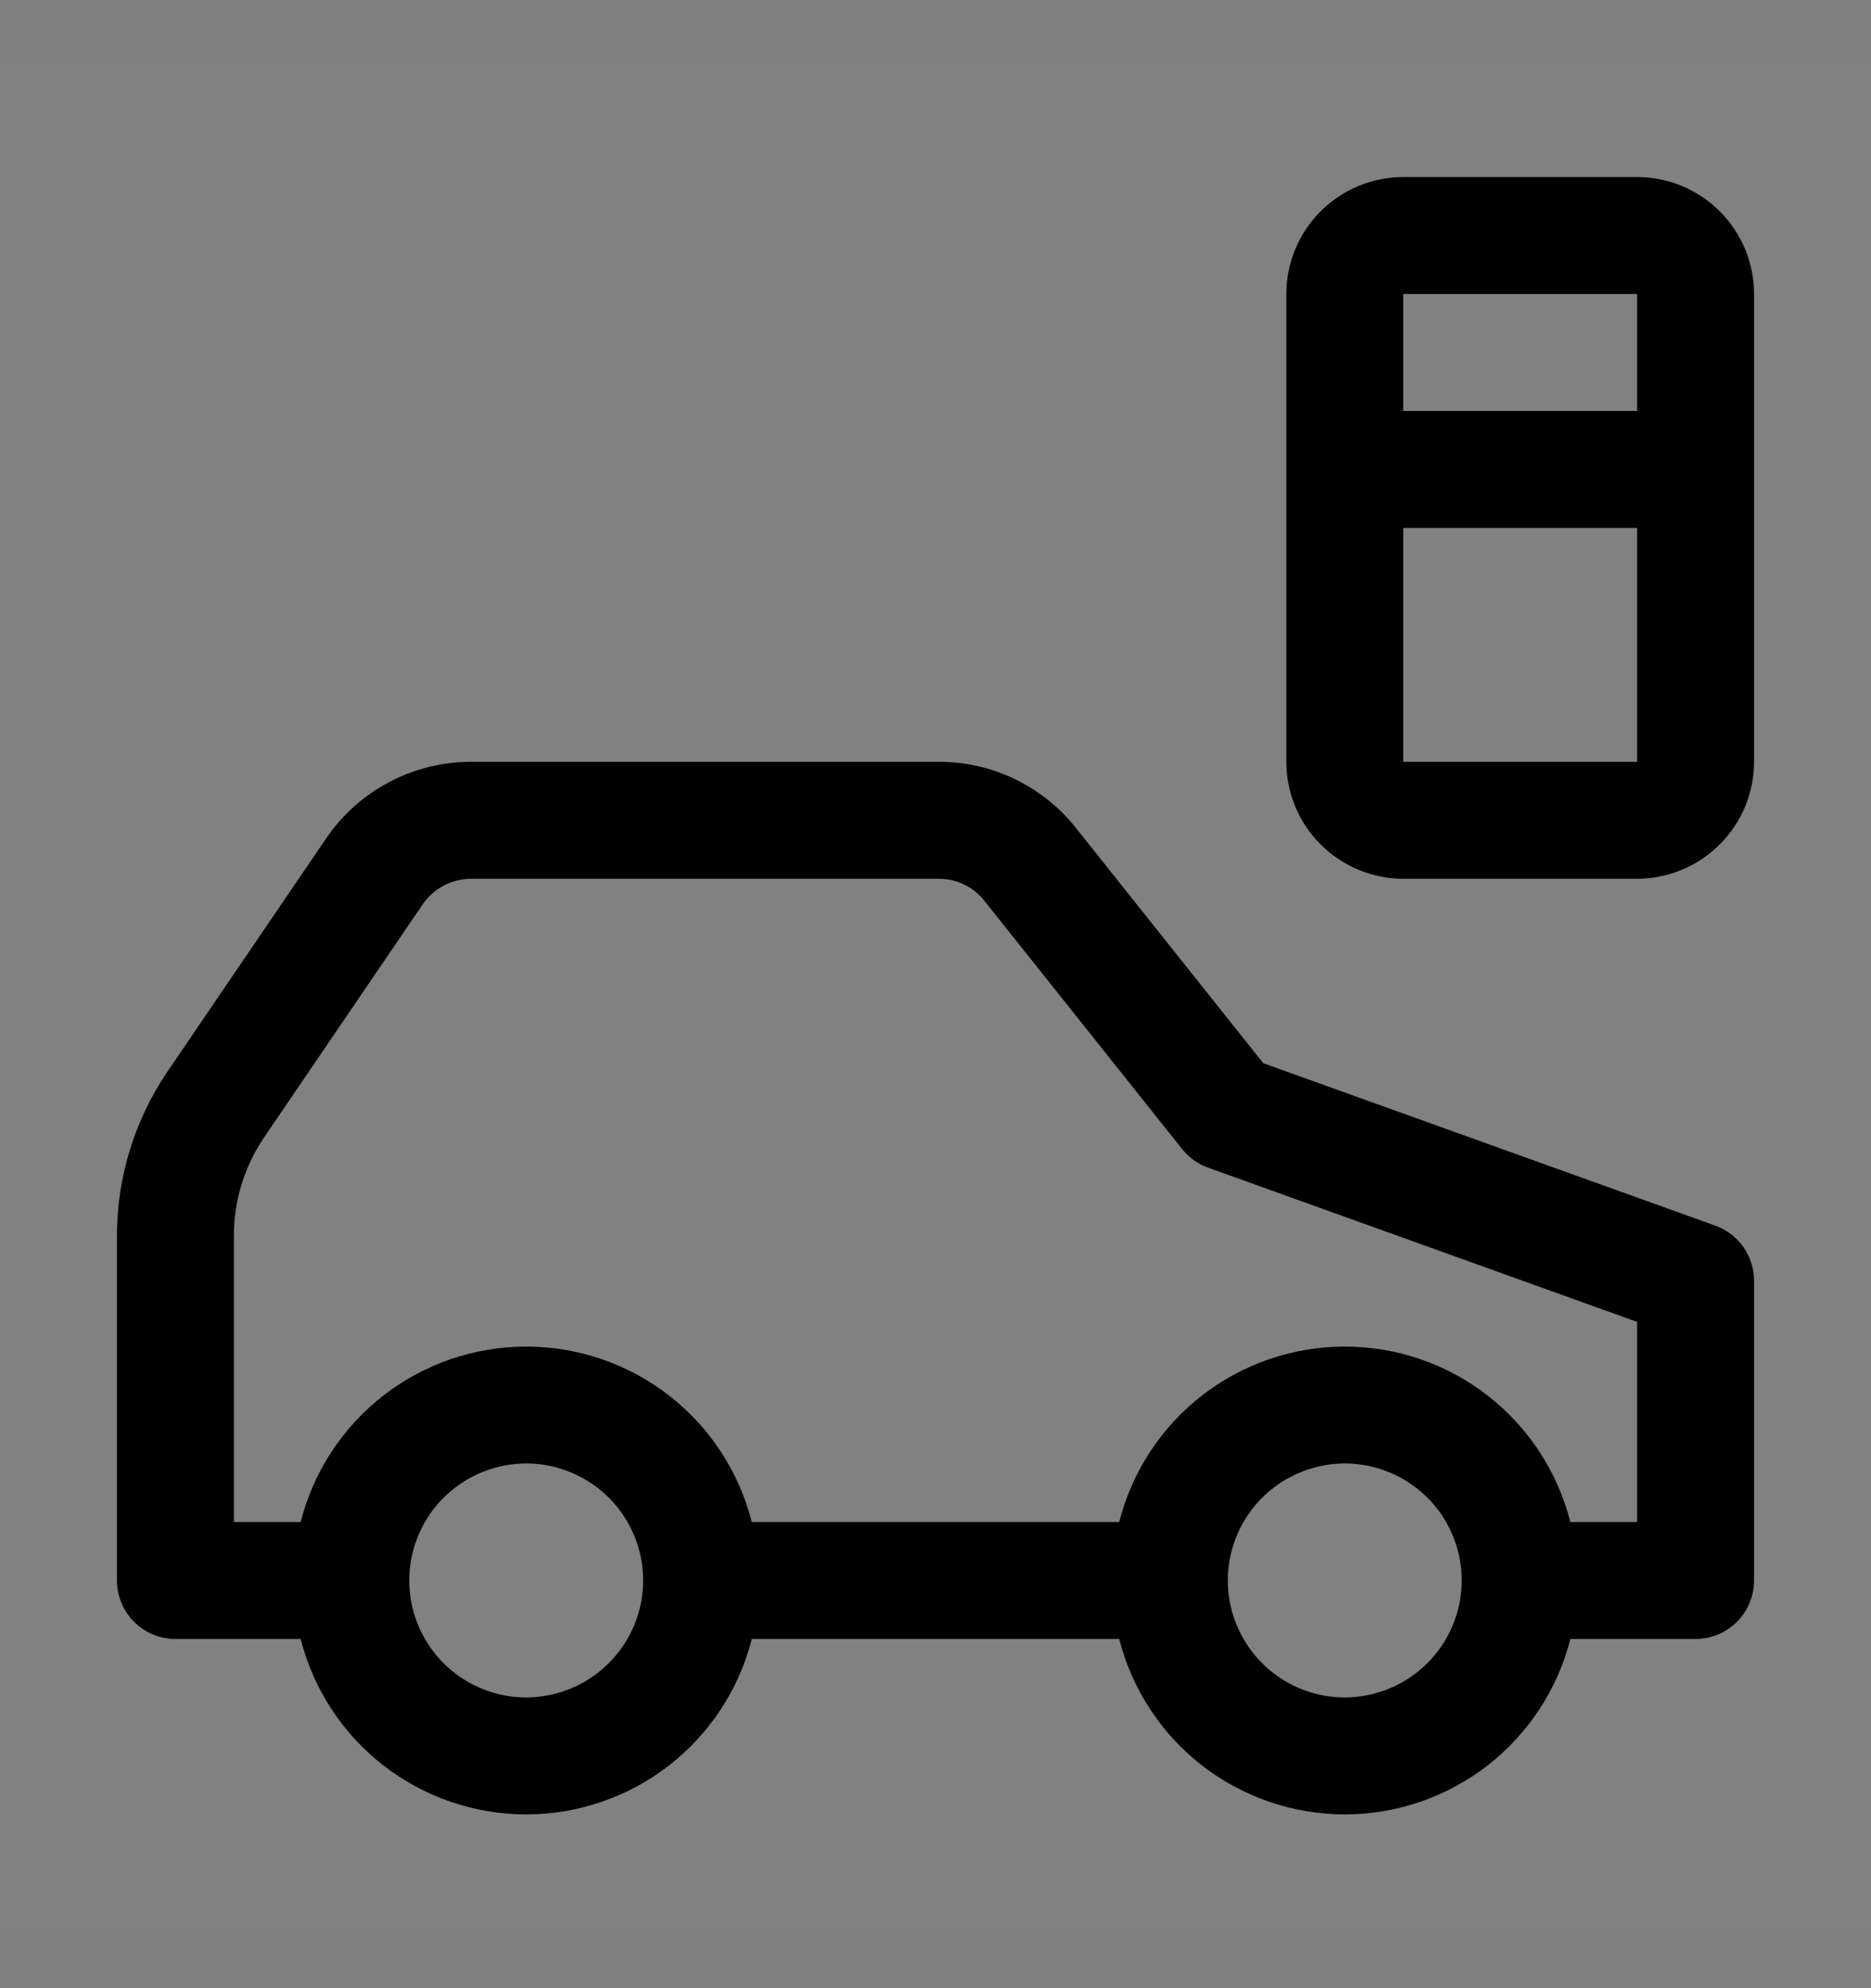 <svg viewBox="0 0 16 17" fill="none" xmlns="http://www.w3.org/2000/svg">
<rect x="0" y="0" width="16" height="17" fill="#808080" stroke="none"/>
<rect width="16" height="16" transform="translate(0 0.514)" fill="white" fill-opacity="0.01" style="mix-blend-mode:multiply"/>
<path d="M14.669 10.48L10.803 9.091L9.187 7.062C9.046 6.89 8.869 6.752 8.669 6.657C8.468 6.562 8.249 6.513 8.027 6.514H4.029C3.784 6.514 3.543 6.573 3.327 6.688C3.111 6.802 2.926 6.967 2.789 7.169L1.433 9.161C1.151 9.576 1 10.066 1 10.567V13.514C1 13.646 1.053 13.774 1.146 13.867C1.24 13.961 1.367 14.014 1.5 14.014H2.571C2.68 14.443 2.929 14.823 3.278 15.095C3.628 15.366 4.057 15.514 4.5 15.514C4.943 15.514 5.372 15.366 5.722 15.095C6.071 14.823 6.32 14.443 6.429 14.014H9.571C9.68 14.443 9.929 14.823 10.278 15.095C10.628 15.366 11.057 15.514 11.5 15.514C11.943 15.514 12.372 15.366 12.722 15.095C13.071 14.823 13.32 14.443 13.429 14.014H14.5C14.633 14.014 14.76 13.961 14.854 13.867C14.947 13.774 15 13.646 15 13.514V10.951C15 10.848 14.968 10.748 14.909 10.663C14.85 10.579 14.766 10.515 14.669 10.48ZM4.5 14.514C4.302 14.514 4.109 14.455 3.944 14.345C3.78 14.235 3.652 14.079 3.576 13.896C3.5 13.714 3.481 13.513 3.519 13.319C3.558 13.125 3.653 12.946 3.793 12.807C3.933 12.667 4.111 12.572 4.305 12.533C4.499 12.494 4.7 12.514 4.883 12.59C5.065 12.665 5.222 12.794 5.331 12.958C5.441 13.123 5.5 13.316 5.5 13.514C5.5 13.779 5.394 14.033 5.207 14.22C5.019 14.408 4.765 14.513 4.5 14.514ZM11.5 14.514C11.302 14.514 11.109 14.455 10.944 14.345C10.78 14.235 10.652 14.079 10.576 13.896C10.5 13.714 10.481 13.513 10.519 13.319C10.558 13.125 10.653 12.946 10.793 12.807C10.933 12.667 11.111 12.572 11.305 12.533C11.499 12.494 11.7 12.514 11.883 12.59C12.065 12.665 12.222 12.794 12.332 12.958C12.441 13.123 12.5 13.316 12.5 13.514C12.5 13.779 12.394 14.033 12.207 14.22C12.019 14.408 11.765 14.513 11.5 14.514ZM14 13.014H13.429C13.32 12.585 13.071 12.204 12.722 11.933C12.372 11.661 11.943 11.514 11.5 11.514C11.057 11.514 10.628 11.661 10.278 11.933C9.929 12.204 9.68 12.585 9.571 13.014H6.429C6.32 12.585 6.071 12.204 5.722 11.933C5.372 11.661 4.943 11.514 4.5 11.514C4.057 11.514 3.628 11.661 3.278 11.933C2.929 12.204 2.68 12.585 2.571 13.014H2V10.567C2 10.266 2.09 9.972 2.26 9.723L3.615 7.732C3.661 7.665 3.723 7.61 3.795 7.572C3.867 7.534 3.947 7.514 4.029 7.514H8.027C8.1 7.513 8.172 7.529 8.238 7.56C8.304 7.59 8.362 7.635 8.409 7.691L10.109 9.825C10.167 9.898 10.244 9.953 10.331 9.984L14 11.303V13.014Z" fill="currentColor"/>
<path d="M14 1.514H12C11.735 1.514 11.481 1.619 11.293 1.807C11.106 1.994 11 2.249 11 2.514V6.514C11 6.779 11.106 7.033 11.293 7.22C11.481 7.408 11.735 7.513 12 7.514H14C14.265 7.513 14.519 7.408 14.707 7.22C14.894 7.033 15 6.779 15 6.514V2.514C15 2.249 14.894 1.994 14.707 1.807C14.519 1.619 14.265 1.514 14 1.514ZM14 2.514V3.514H12V2.514H14ZM12 6.514V4.514H14V6.514H12Z" fill="currentColor"/>
</svg>
